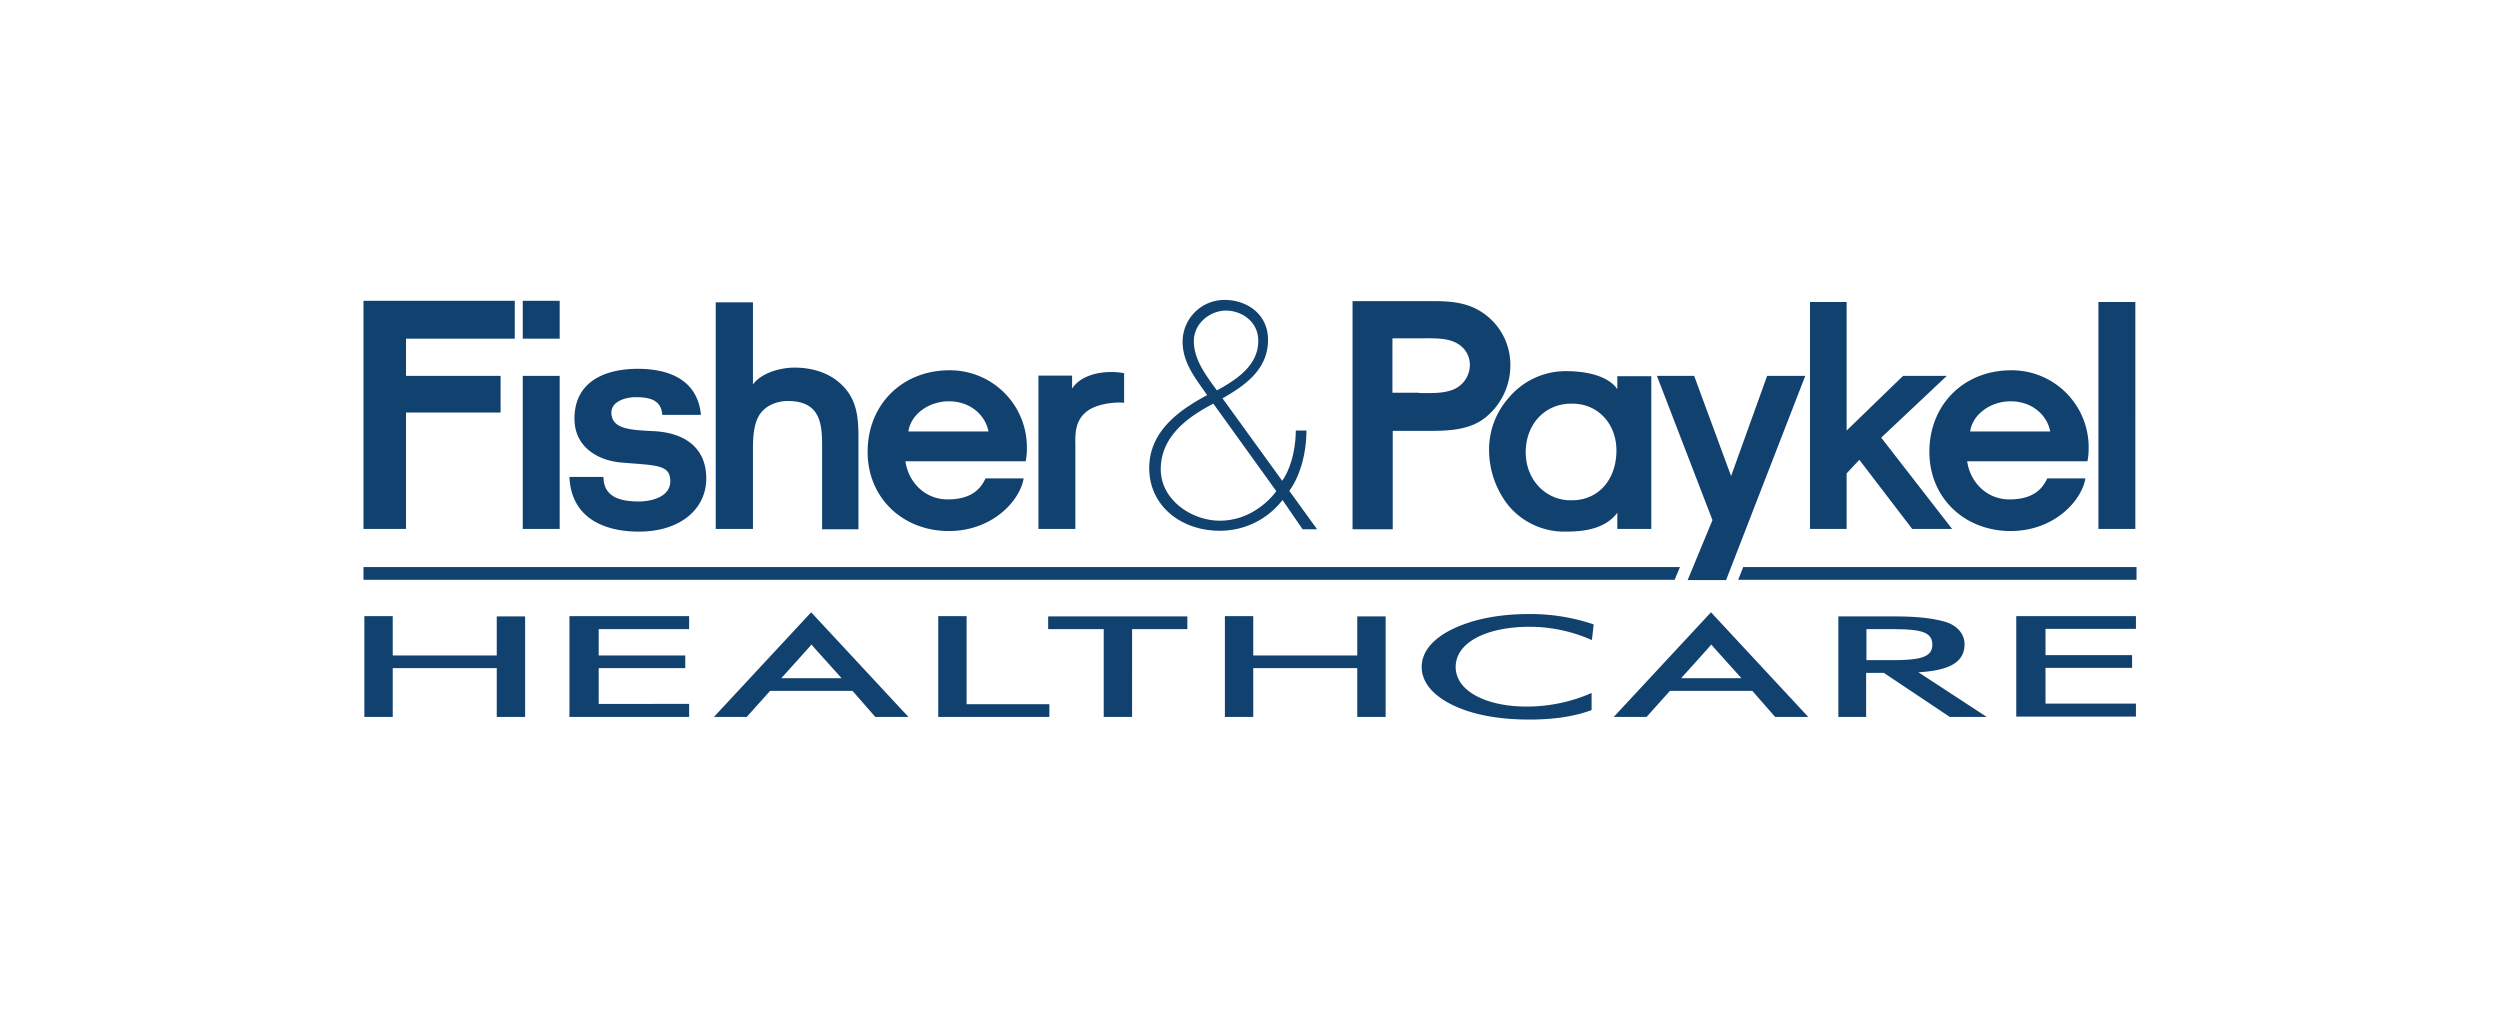<svg id="Capa_1" data-name="Capa 1" xmlns="http://www.w3.org/2000/svg" viewBox="0 0 846 345"><defs><style>.cls-1{fill:#11416f;}</style></defs><path class="cls-1" d="M682.3,208.5h40.5v4.3H692.2v8.9h29.3V226H692.2v12.1h30.6v4.4H682.3Zm-42.6,14.9c9.7,0,14.2-.8,14.2-5.2,0-4.6-4.3-5.3-14.2-5.3h-8.1v10.5Zm-8.2,19.2h-9.4v-34h19.2c7.3,0,12.9.6,17.2,1.9,3.5,1.1,6.3,3.8,6.3,7.5,0,6.2-5.3,8.9-15.6,9.5l23.1,15.1H659.8l-22.3-14.9h-6ZM284.8,229.5l-7.2-8c-.8-.9-2.1-2.3-3-3.4-.9,1.1-2.2,2.5-3,3.4l-7.2,8Zm3.7,4.3H260.6l-7.9,8.8H241.6l32.9-35.4,32.9,35.4H296.2Zm229.3-21.7a52.06,52.06,0,0,1,20.9,4.5l.6-5.3a66.36,66.36,0,0,0-22-3.5c-10.2,0-19,1.8-25.8,5.1s-10.4,7.8-10.4,12.8,3.6,9.5,10.3,12.8,15.6,5,26.1,5c8.2,0,15.1-1,21.1-3.2v-5.8a54.43,54.43,0,0,1-22,4.6c-13.6,0-24-5.2-24-13.4s10.2-13.6,25.2-13.6M123.3,242.6h9.6V226.1h35.2v16.5h9.6v-34h-9.6v13.2H132.9V208.5h-9.6Zm259.8-29.7h18.7v-4.3H354.7v4.3h18.8v29.7h9.6Zm-65.7,29.7h37.7v-4.3h-28V208.5h-9.6v34.1Zm271.9-13.1-7.2-8c-.8-.9-2.1-2.3-3-3.4-.9,1.1-2.2,2.5-3,3.4l-7.2,8Zm3.7,4.3H565.1l-7.9,8.8H546.1L579,207.2l32.9,35.4H600.7Zm-400.3,8.8h40.5v-4.4H202.6V226.1h29.3v-4.3H202.6v-8.9h30.6v-4.4H192.7Zm221.8,0h9.6V226.1h35.2v16.5h9.6v-34h-9.6v13.2H424.1V208.5h-9.6Zm175.4-50.7-1.7,4.3H723v-4.3Zm-466.9,0v4.3H566.7l1.8-4.3ZM710.1,179h12.5V102.2H710.1Zm-16.3-33c-1.1-5.7-6.3-10.2-13.4-10.2-6.9,0-12.9,4.5-13.7,10.2Zm-28.1,10.1c.9,6.7,6.3,12.9,14.3,12.9,8.7,0,11.4-4.2,12.8-7.1h12.9c-1.3,7.7-10.7,17.8-25.3,17.8-15.6,0-27.5-11.2-27.5-26.8,0-15.9,11.6-27.6,27.7-27.6a26.05,26.05,0,0,1,26.2,26.3,23.08,23.08,0,0,1-.4,4.5ZM612.5,179h12.4V160.2l4.3-4.6L647.1,179h13.5l-24-30.9,22.2-20.9H644l-19.1,18.5V102.2H612.5Zm-41.4,17.3h13l26.8-69.1H598l-12.2,33.9-12.5-33.9H560.7L579.5,176ZM547,152.4c0-8.9-6.2-15.9-15.1-15.8-9.2-.1-15.6,7.1-15.6,16.4,0,9.6,7,16.4,15.4,16.3,9.1.1,15.3-6.9,15.3-16.9M558.8,179H547.3v-5.5c-4,5.4-11,6.4-17.5,6.4a24.56,24.56,0,0,1-19.4-8.9,30.4,30.4,0,0,1-6.5-18.5,26.33,26.33,0,0,1,6.5-17.7,25.14,25.14,0,0,1,19.7-9.2c5.2,0,13.7,1,17.2,6.1v-4.4h11.5V179Zm-101.1,0V101.9h23.8c7,0,13.7-.3,19.9,3.7a21.18,21.18,0,0,1,9.7,17.8,22.64,22.64,0,0,1-8.7,18.1c-6.1,4.7-14.6,4.3-21.9,4.3h-9.2v33.3H457.7Zm22.5-46c3.4,0,7.3.2,10.5-.8a9.06,9.06,0,0,0,6.7-8.7c0-4.3-3-7.4-7.1-8.4-3-.8-7.2-.6-10.1-.6h-9v18.4h9Zm-69.6,3.6c-8.5,4.4-17.8,11-17.8,22.2,0,10.4,10.5,17.4,20,17.4,11.7,0,18.4-9,19.1-10Zm1.2-4.5c6.7-3.6,14-8.5,14-16.7,0-6.9-6-10.3-10.9-10.3-5.4,0-10.9,4.3-10.9,10.3s3.6,11,7.8,16.7M434,169.2a26.61,26.61,0,0,1-21.3,10.4c-13,0-23.8-8.4-23.8-21.2,0-13,11.1-20.1,19.6-24.7-3.5-5.1-8.3-10.7-8.3-18a14.13,14.13,0,0,1,14.3-14.2c7.2,0,14.6,4.6,14.6,13.5,0,10-7.7,15.4-15.4,19.8l20.2,27.9c2.5-3.6,4.5-9.5,4.6-17h3.6c0,7.4-2,15.2-5.8,20.4l9.4,13h-4.9ZM351.4,179h12.5V150.4c-.1-4.4.2-8.3,3.9-11.2,3.5-2.7,9.8-3.2,12.6-2.9v-10a21.67,21.67,0,0,0-4.7-.4c-3.7,0-10,1.1-12.9,5.6v-4.4H351.4Zm-16.9-33c-1.1-5.7-6.3-10.2-13.4-10.2-6.9,0-12.9,4.5-13.7,10.2Zm-28.1,10.1c.9,6.7,6.3,12.9,14.3,12.9,8.7,0,11.4-4.2,12.8-7.1h12.9c-1.3,7.7-10.7,17.8-25.3,17.8-15.6,0-27.5-11.2-27.5-26.8,0-15.9,11.6-27.6,27.7-27.6a26.05,26.05,0,0,1,26.2,26.3,23.08,23.08,0,0,1-.4,4.5ZM242.2,179h12.6V153.3c0-3.7-.1-8.9,2-12.6,2-3.4,6-5,9.8-5,12.2,0,11.6,9.5,11.6,17.5v25.9h12.3V150.4c0-7.1.2-13.9-4.9-19.4-3.9-4.3-9.8-6.6-16.7-6.6-4.9,0-11.3,1.8-14.1,5.7V102.3H242.2Zm-49.5-17.6c.6,14,11.9,18.5,23.5,18.5,14.1,0,22.8-7.7,22.8-18,0-10.7-7.7-15.5-17.8-16-8-.4-13.9-.7-14.3-5.9-.3-4.3,5.1-5.6,8.2-5.6,4.9,0,8.7,1,9,6h13.1c-1.1-11.6-10.4-15.6-21.4-15.6-9.8,0-21.4,3.5-21.4,16.9,0,9.3,7.5,14,15.6,14.8,11.9,1,16.3.7,16.8,5.6.6,6.2-6.7,7.6-10.6,7.6-7.2,0-11.9-2-12-8.3Zm-15.8-46.8h12.5V101.8H176.9Zm0,64.4h12.5V127.2H176.9ZM123,179h14.4V139.6h32V127.2h-32V114.6h36.8V101.8H123Z"/></svg>